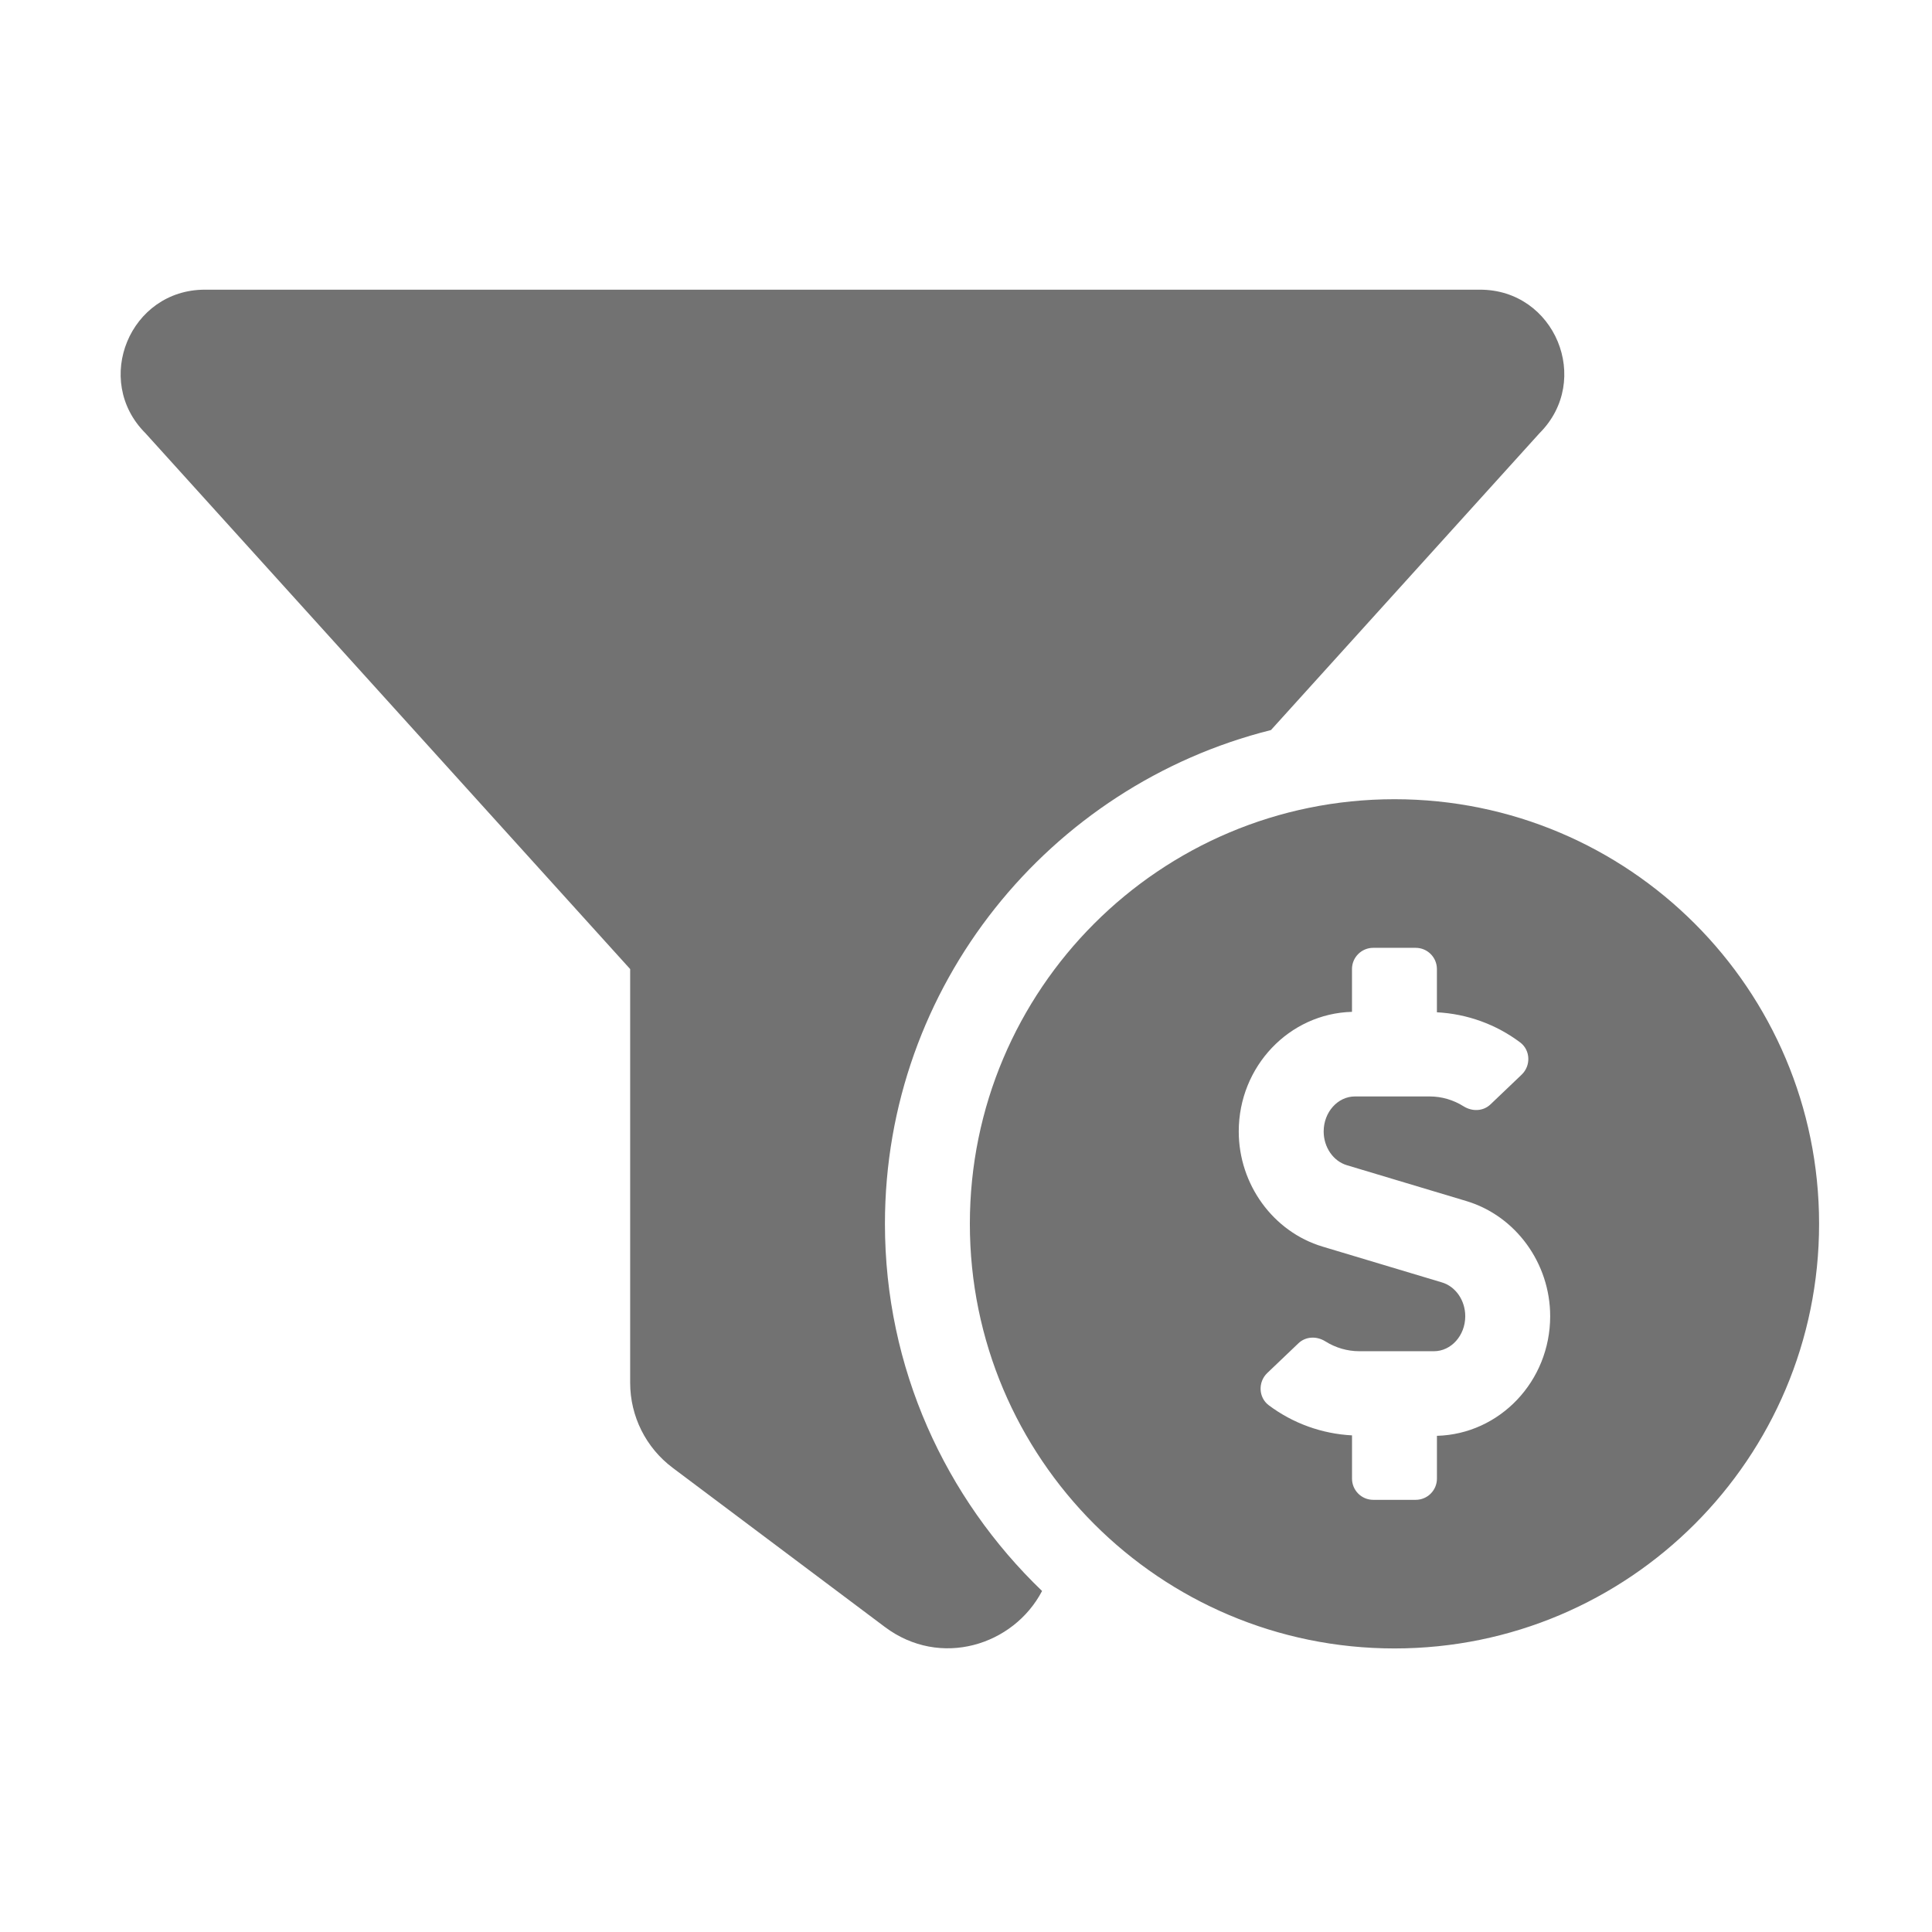 ﻿<?xml version='1.0' encoding='UTF-8'?>
<svg viewBox="-1.998 -4.798 32 32" xmlns="http://www.w3.org/2000/svg">
  <g transform="matrix(0.999, 0, 0, 0.999, 0, 0)">
    <g transform="matrix(0.044, 0, 0, 0.044, 0, 0)">
      <path d="M433.46, 165.94L534.66, 54.07C554.61, 34.12 540.48, 0 512.26, 0L31.74, 0C3.52, 0 -10.61, 34.12 9.34, 54.07L192, 256L192, 411.92C192, 424.51 197.93, 436.36 208, 443.92L287.99, 503.92C308.85, 519.56 336.46, 510.89 347.21, 490.35C310.8, 455.38 288, 406.35 288, 352C288, 262.21 350.05, 186.83 433.46, 165.94zM480, 192C391.63, 192 320, 263.63 320, 352C320, 440.37 391.63, 512 480, 512C568.37, 512 640, 440.37 640, 352C640, 263.63 568.37, 192 480, 192zM496, 431.88L496, 448C496, 452.42 492.42, 456 488, 456L472, 456C467.58, 456 464, 452.42 464, 448L464, 431.71C452.71, 431.13 441.73, 427.19 432.63, 420.36C428.73, 417.43 428.53, 411.59 432.06, 408.22L443.81, 397.01C446.58, 394.37 450.7, 394.25 453.94, 396.28C457.81, 398.7 462.2, 400 466.76, 400L494.87, 400C501.37, 400 506.67, 394.08 506.67, 386.81C506.67, 380.86 503.06, 375.62 497.9, 374.08L452.9, 360.58C434.31, 355 421.32, 337.16 421.32, 317.19C421.32, 292.67 440.37, 272.75 463.99, 272.12L463.99, 256C463.99, 251.58 467.57, 248 471.99, 248L487.99, 248C492.41, 248 495.99, 251.58 495.99, 256L495.99, 272.29C507.28, 272.87 518.26, 276.8 527.36, 283.64C531.26, 286.57 531.46, 292.41 527.93, 295.78L516.18, 306.99C513.41, 309.63 509.29, 309.75 506.05, 307.72C502.18, 305.29 497.79, 304 493.23, 304L465.12, 304C458.62, 304 453.32, 309.92 453.32, 317.19C453.32, 323.14 456.93, 328.38 462.09, 329.92L507.09, 343.42C525.68, 349 538.67, 366.84 538.67, 386.81C538.67, 411.34 519.63, 431.25 496, 431.88z" fill="#727272" fill-opacity="1" class="Black" />
    </g>
  </g>
</svg>